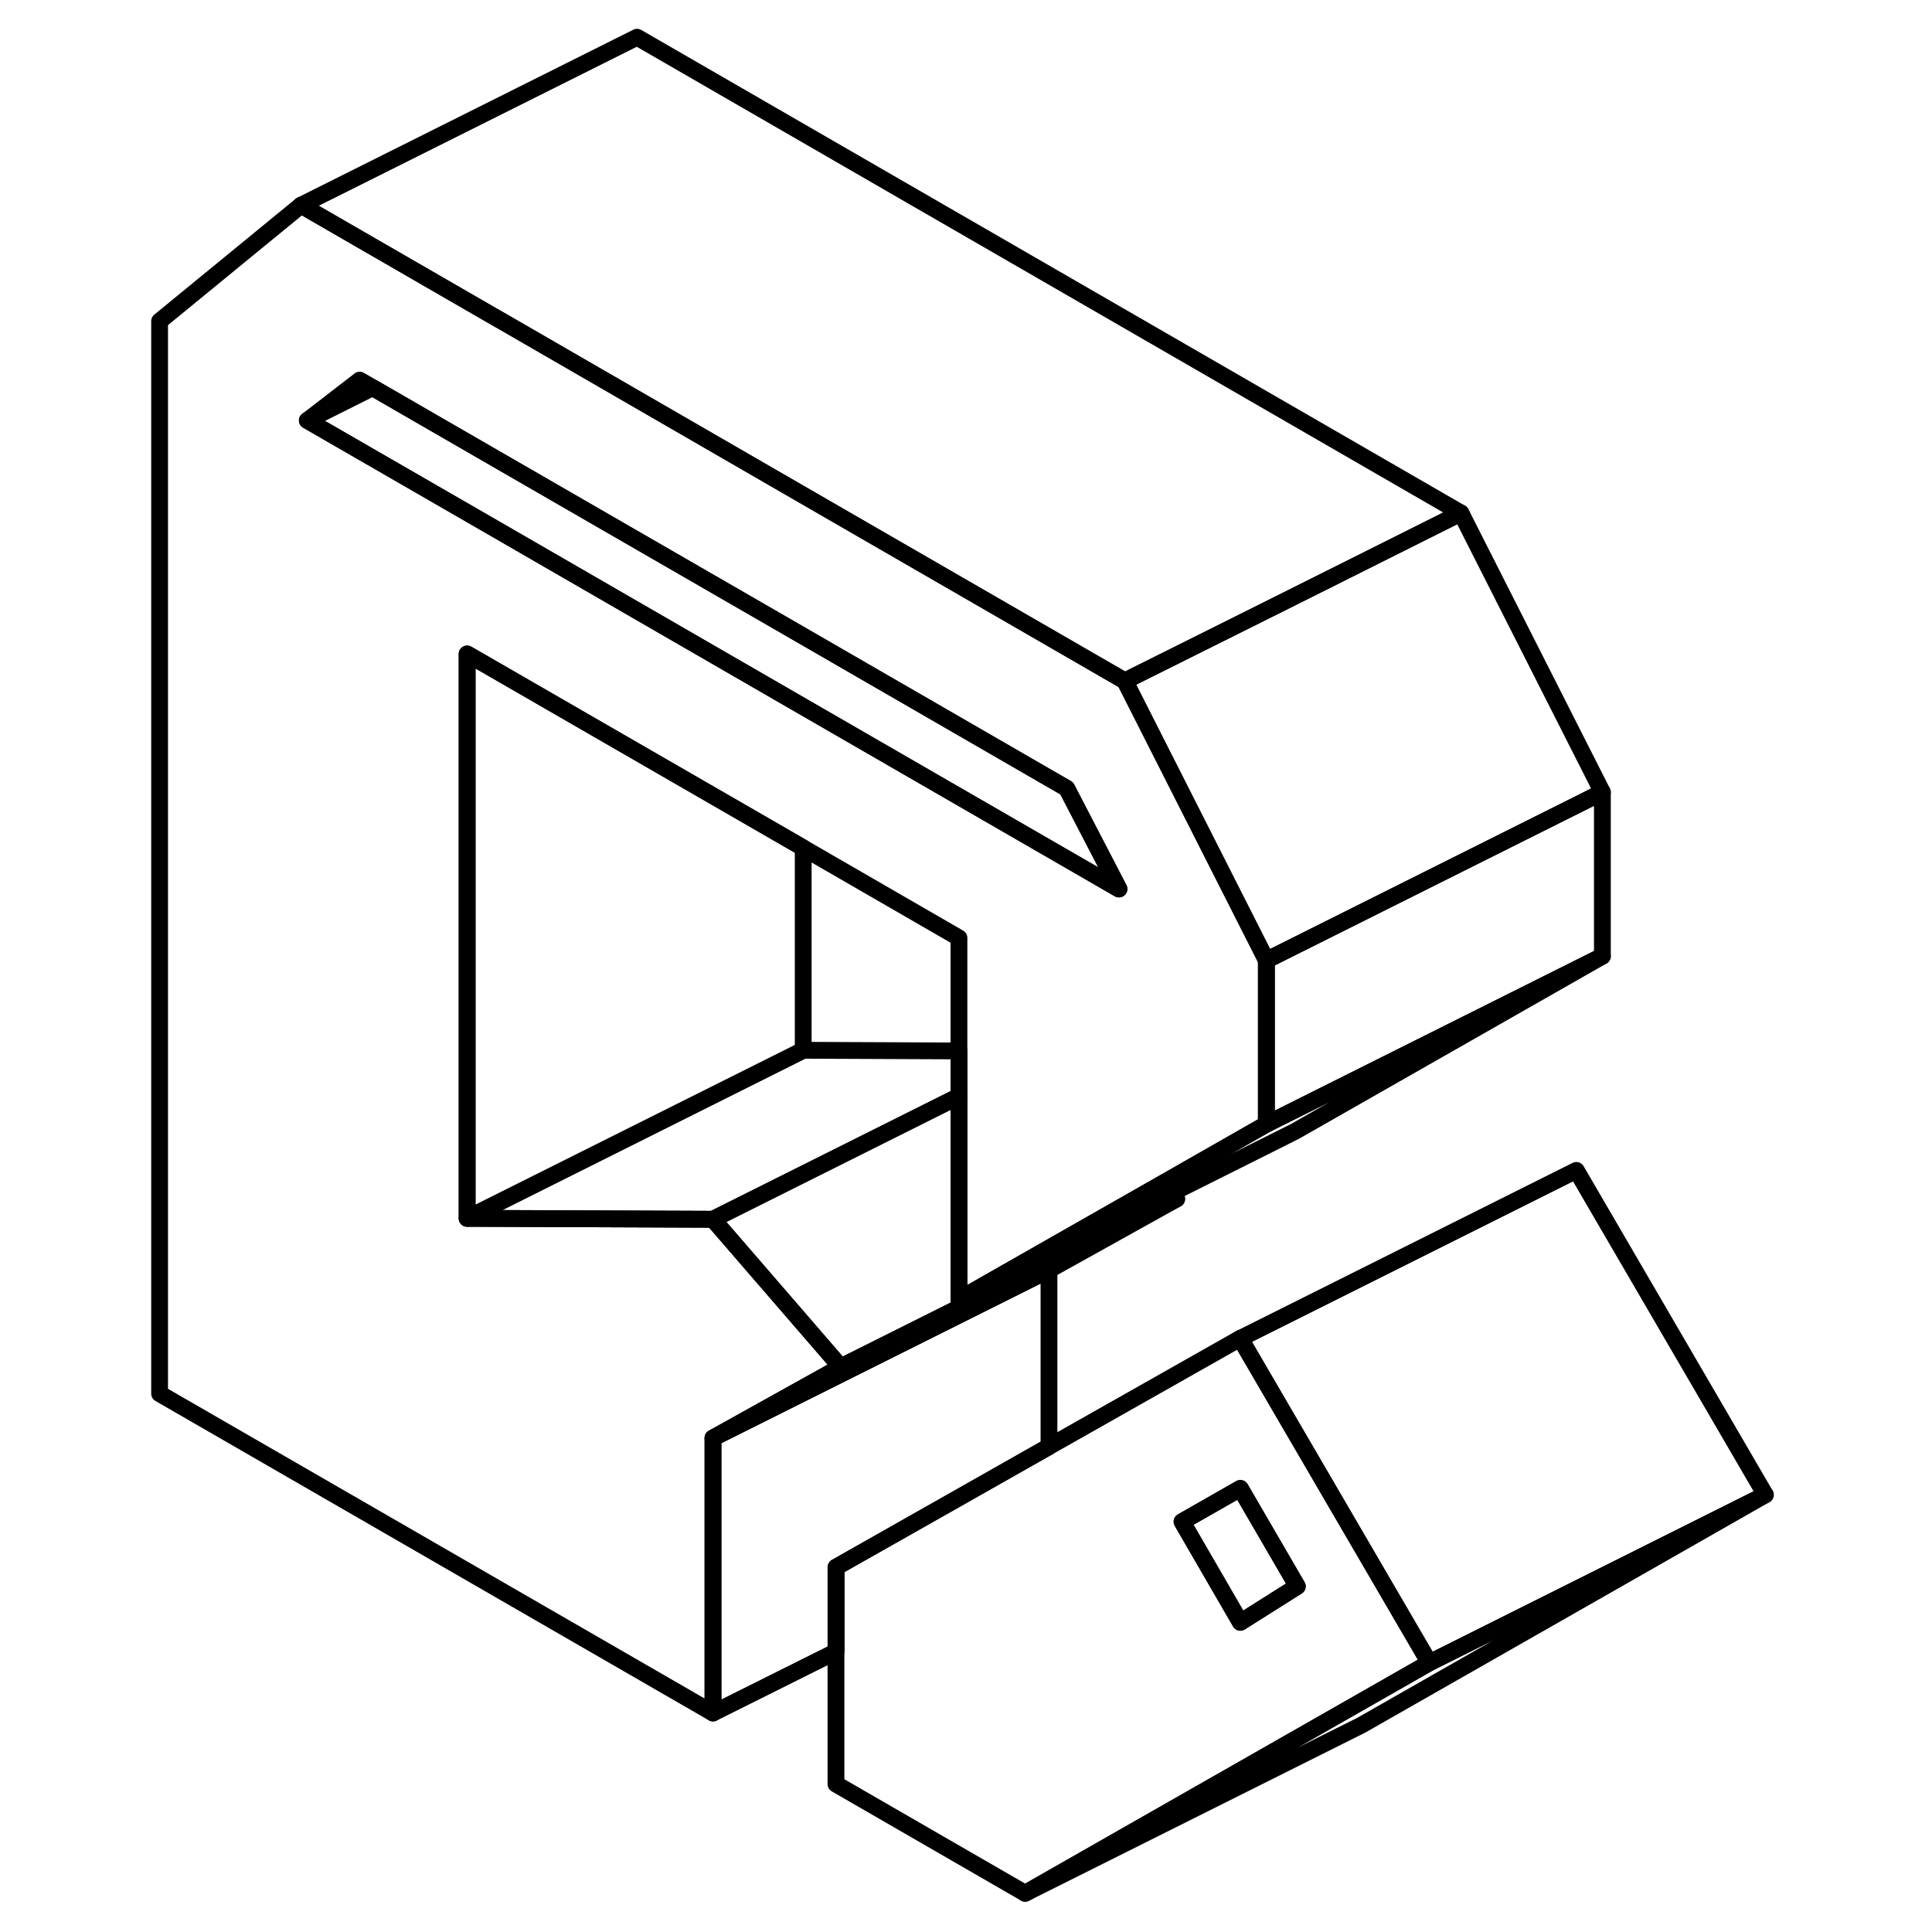 <svg width="24" height="24" viewBox="0 0 100 115" fill="none" xmlns="http://www.w3.org/2000/svg" stroke-width="1px" stroke-linecap="round" stroke-linejoin="round">
    <path d="M59.1 52.916L40.31 42.066L22.01 31.496L10.79 25.026L14.68 23.076L22.01 27.306L40.31 37.866L55.99 46.926L59.1 52.916Z" stroke="currentColor" stroke-linejoin="round"/>
    <path d="M66.33 88.596L62.86 90.576L66.33 96.566L69.72 94.426L66.33 88.596Z" stroke="currentColor" stroke-linejoin="round"/>
    <path d="M97.58 88.976L73.52 102.696L53.52 112.696L72.31 101.986L77.58 98.976L97.58 88.976Z" stroke="currentColor" stroke-linejoin="round"/>
    <path d="M97.58 88.976L77.58 98.976L66.9 80.656L66.33 79.666L86.33 69.666L97.58 88.976Z" stroke="currentColor" stroke-linejoin="round"/>
    <path d="M66.9 80.656L66.32 79.666L54.94 86.106L49.82 89.006L42.26 93.286V106.196L53.52 112.696L72.3 101.986L77.58 98.976L66.9 80.656ZM66.33 96.566L62.86 90.576L66.33 88.596L69.72 94.426L66.33 96.566Z" stroke="currentColor" stroke-linejoin="round"/>
    <path d="M62.54 71.366L54.94 75.596L34.94 85.596L39.51 83.056L42.54 81.366L62.54 71.366Z" stroke="currentColor" stroke-linejoin="round"/>
    <path d="M54.94 75.596V86.106L49.83 89.006L42.27 93.286V98.306L34.94 101.966V85.596L54.94 75.596Z" stroke="currentColor" stroke-linejoin="round"/>
    <path d="M62.54 71.366L42.54 81.366L34.94 72.576L49.58 65.256V77.346L62.25 71.016L62.54 71.366Z" stroke="currentColor" stroke-linejoin="round"/>
    <path d="M59.46 40.536L40.3 29.476L22.48 19.176L22 18.906L10.42 12.216L2 19.116V82.956L34.94 101.966V85.596L39.5 83.056L42.54 81.366L34.94 72.576L22 72.526H20.3V38.926L22 39.906L40.3 50.466L49.58 55.826V77.346L61.73 70.426L67.88 66.916V57.156L59.46 40.536ZM40.31 42.066L22.01 31.496L10.8 25.026L13.91 22.626L14.69 23.076L22.01 27.306L40.31 37.866L56 46.926L59.11 52.916L40.31 42.066Z" stroke="currentColor" stroke-linejoin="round"/>
    <path d="M87.88 56.916L69.58 67.346L62.25 71.016L49.58 77.346L61.73 70.426L67.88 66.916L69.58 66.066L87.88 56.916Z" stroke="currentColor" stroke-linejoin="round"/>
    <path d="M79.46 30.536L71.67 34.436L67.79 36.376L59.97 40.276L59.46 40.536L40.31 29.476L22.48 19.176L22.01 18.906L10.42 12.216L30.42 2.216L79.46 30.536Z" stroke="currentColor" stroke-linejoin="round"/>
    <path d="M87.88 47.156L69.58 56.306L67.88 57.156L59.46 40.536L59.97 40.276L67.79 36.376L71.67 34.436L79.46 30.536L87.88 47.156Z" stroke="currentColor" stroke-linejoin="round"/>
    <path d="M87.88 47.156V56.916L69.58 66.066L67.88 66.916V57.156L69.58 56.306L87.88 47.156Z" stroke="currentColor" stroke-linejoin="round"/>
    <path d="M49.58 62.556V65.256L34.94 72.576L22.01 72.526L20.31 72.516L22.01 71.666L40.31 62.516L49.58 62.556Z" stroke="currentColor" stroke-linejoin="round"/>
    <path d="M40.31 50.466V62.516L22.01 71.666L20.31 72.516V38.926L22.01 39.906L40.31 50.466Z" stroke="currentColor" stroke-linejoin="round"/>
</svg>